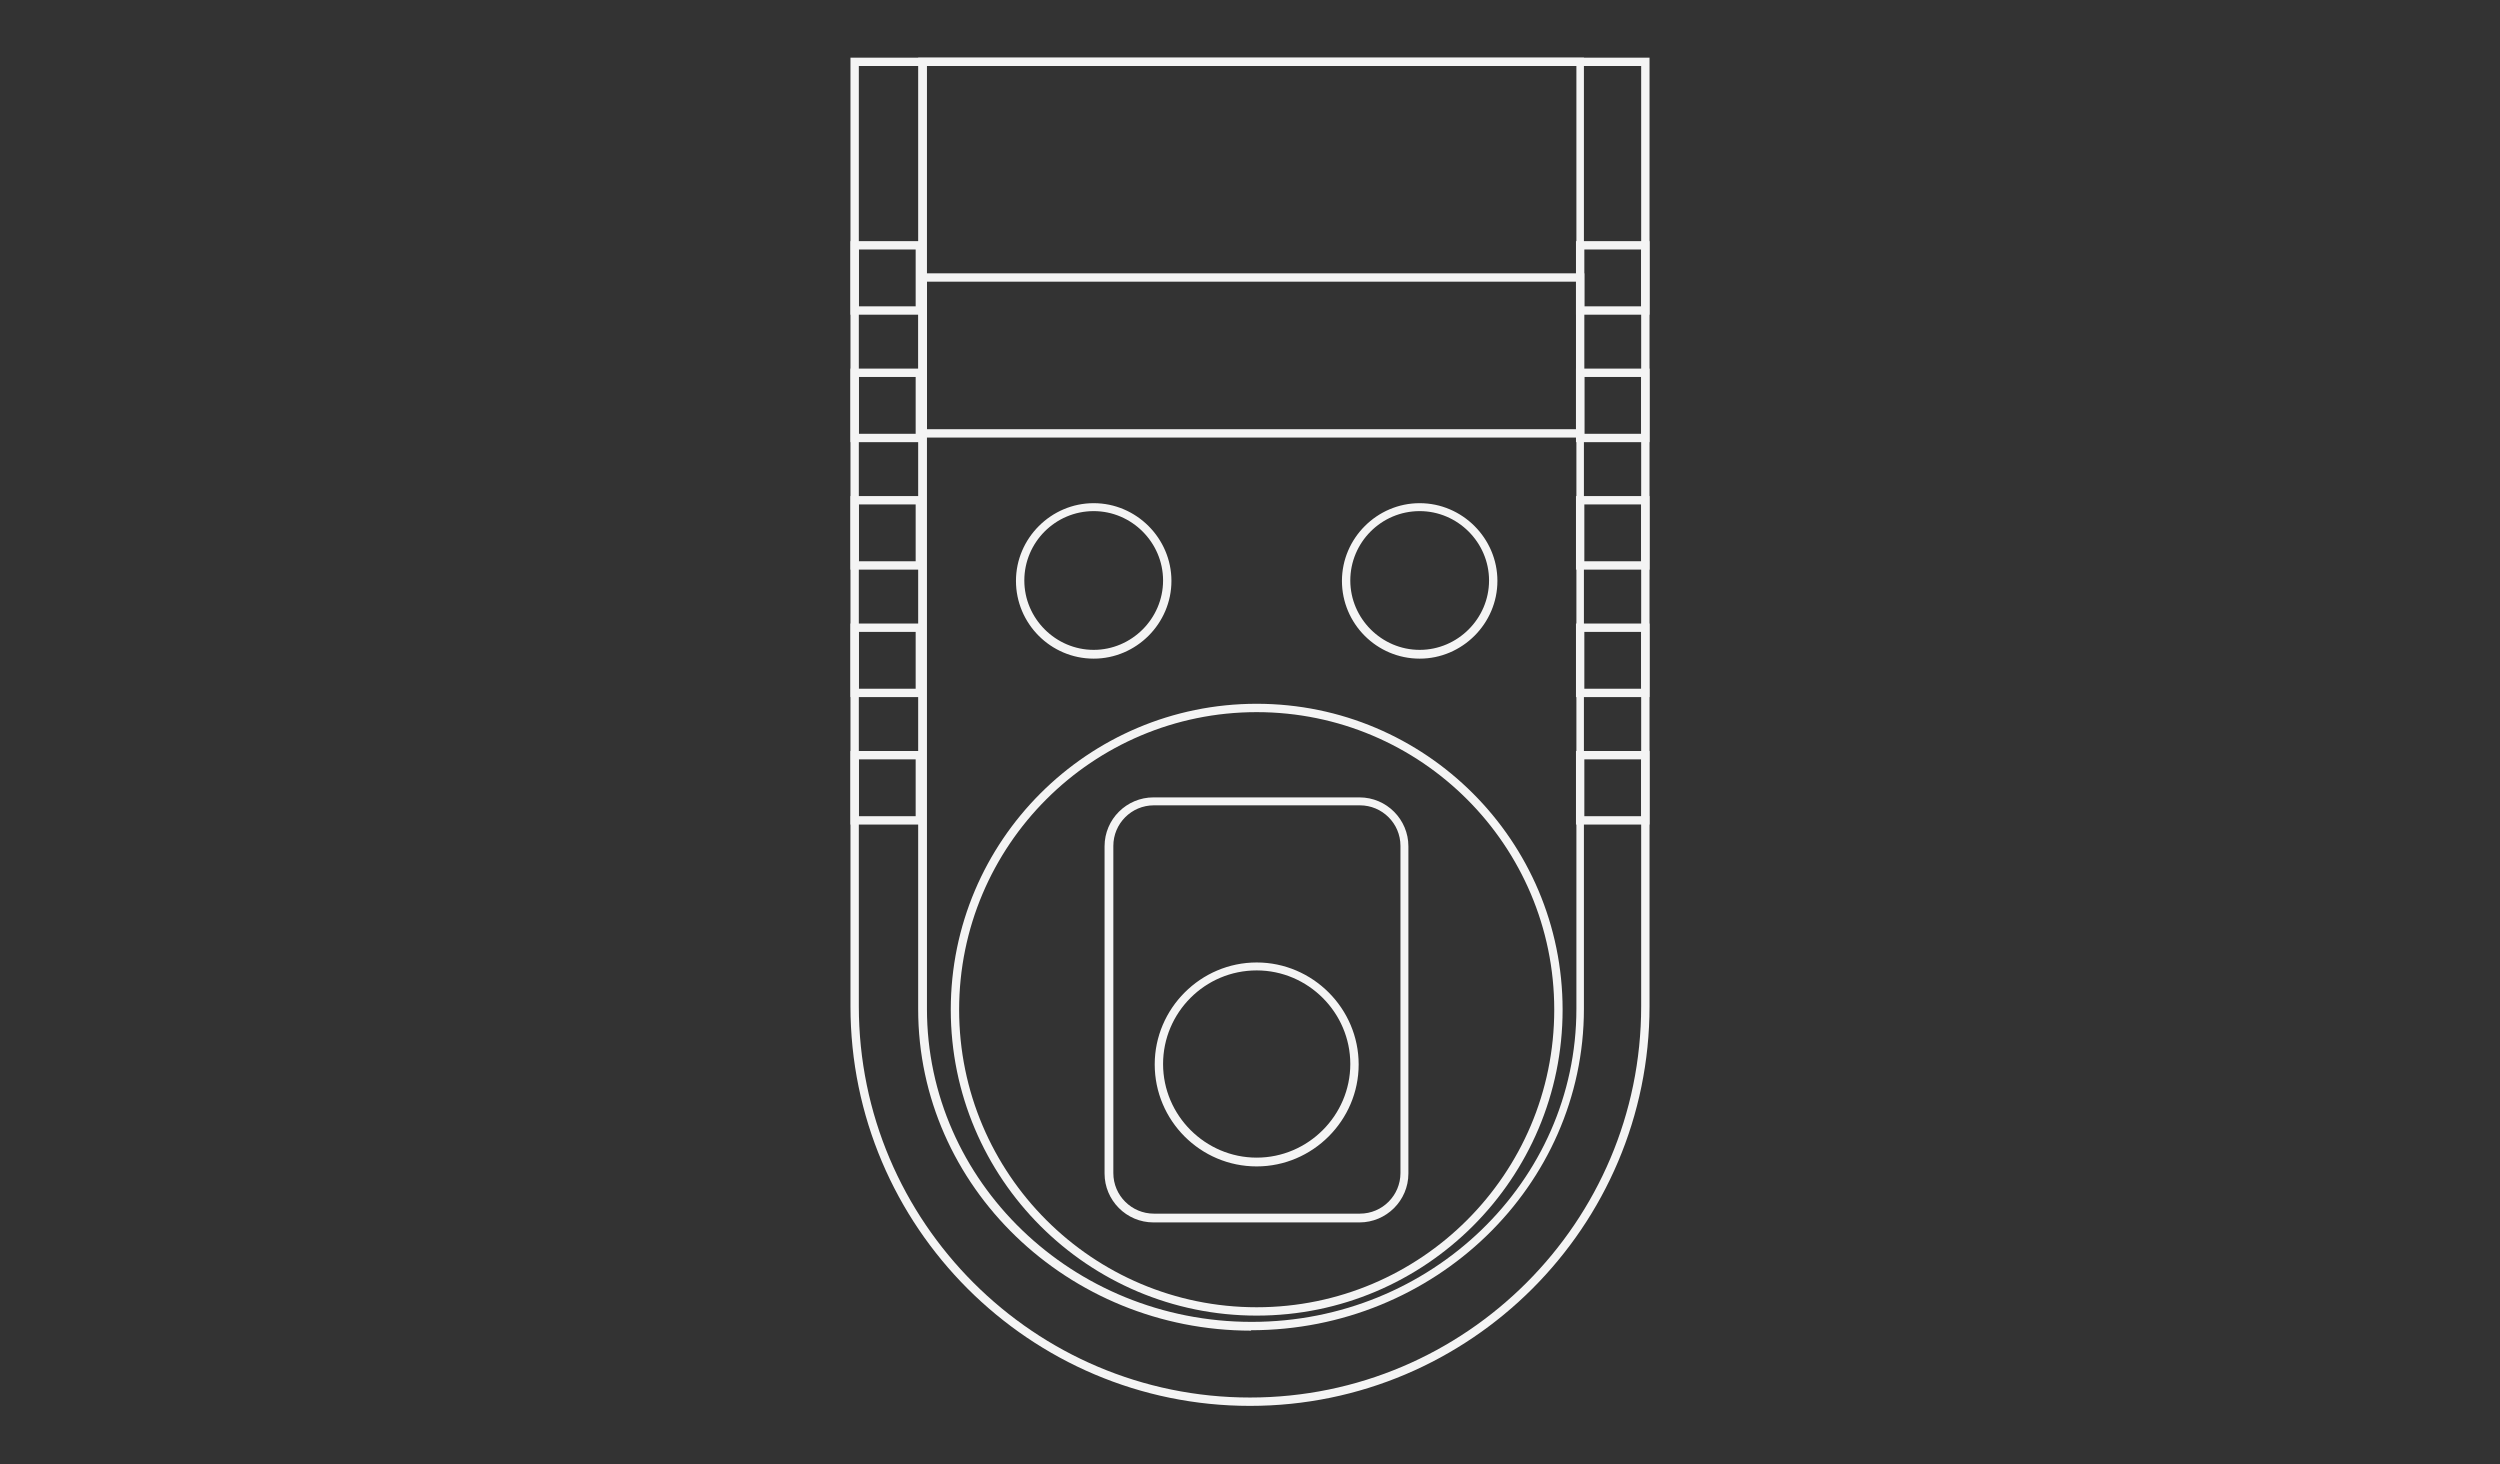 <?xml version="1.0" encoding="UTF-8"?>
<svg id="Layer_3" xmlns="http://www.w3.org/2000/svg" version="1.1" xmlns:cc="http://creativecommons.org/ns#" xmlns:dc="http://purl.org/dc/elements/1.1/" xmlns:rdf="http://www.w3.org/1999/02/22-rdf-syntax-ns#" viewBox="0 0 598.2 350.3">
  <rect x="0" y="0" width="598.2" height="350.3" fill="#333333" stroke="none"/>
  <!-- Generator: Adobe Illustrator 29.0.1, SVG Export Plug-In . SVG Version: 2.1.0 Build 192)  -->
  <defs>
    <style>
      .st0 {
        fill: #f4f4f4;
      }
    </style>
  </defs>
  <path class="st0" d="M299.1,336.4c-52.7,0-95.6-42.9-95.6-95.6V13.8h191.2v227c0,52.7-42.9,95.6-95.6,95.6ZM205.5,15.8v225c0,51.6,42,93.6,93.6,93.6s93.6-42,93.6-93.6V15.8h-187.2Z"/>
  <path class="st0" d="M299.4,318.4c-43.9,0-79.7-34.5-79.7-76.9V13.8h159.3v227.6c0,42.4-35.7,76.9-79.7,76.9ZM221.8,15.8v225.6c0,41.3,34.8,74.9,77.7,74.9s77.7-33.6,77.7-74.9V15.8h-155.3Z"/>
  <path class="st0" d="M300.7,314.8c-40.4,0-73.2-32.8-73.2-73.2s32.8-73.2,73.2-73.2,73.2,32.8,73.2,73.2-32.8,73.2-73.2,73.2ZM300.7,170.4c-39.3,0-71.2,31.9-71.2,71.2s31.9,71.2,71.2,71.2,71.2-31.9,71.2-71.2-31.9-71.2-71.2-71.2Z"/>
  <path class="st0" d="M325.3,292.5h-49.3c-6.5,0-11.7-5.3-11.7-11.7v-78.3c0-6.5,5.3-11.7,11.7-11.7h49.3c6.5,0,11.7,5.3,11.7,11.7v78.3c0,6.5-5.3,11.7-11.7,11.7ZM276.1,192.7c-5.4,0-9.7,4.4-9.7,9.7v78.3c0,5.4,4.4,9.7,9.7,9.7h49.3c5.4,0,9.7-4.4,9.7-9.7v-78.3c0-5.4-4.4-9.7-9.7-9.7h-49.3Z"/>
  <path class="st0" d="M379.1,104.7h-159.3v-39.3h159.3v39.3ZM221.8,102.7h155.3v-35.3h-155.3v35.3Z"/>
  <path class="st0" d="M261.7,157.6c-10.3,0-18.6-8.4-18.6-18.6s8.4-18.6,18.6-18.6,18.6,8.4,18.6,18.6-8.4,18.6-18.6,18.6ZM261.7,122.3c-9.2,0-16.6,7.5-16.6,16.6s7.5,16.6,16.6,16.6,16.6-7.5,16.6-16.6-7.5-16.6-16.6-16.6Z"/>
  <path class="st0" d="M339.7,157.6c-10.3,0-18.6-8.4-18.6-18.6s8.4-18.6,18.6-18.6,18.6,8.4,18.6,18.6-8.4,18.6-18.6,18.6ZM339.7,122.3c-9.2,0-16.6,7.5-16.6,16.6s7.5,16.6,16.6,16.6,16.6-7.5,16.6-16.6-7.5-16.6-16.6-16.6Z"/>
  <path class="st0" d="M300.7,279.1c-13.5,0-24.4-11-24.4-24.4s11-24.4,24.4-24.4,24.4,11,24.4,24.4-11,24.4-24.4,24.4ZM300.7,232.2c-12.4,0-22.4,10.1-22.4,22.4s10.1,22.4,22.4,22.4,22.4-10.1,22.4-22.4-10.1-22.4-22.4-22.4Z"/>
  <path class="st0" d="M221.1,75.3h-17.6v-17.6h17.6v17.6ZM205.5,73.3h13.6v-13.6h-13.6v13.6Z"/>
  <path class="st0" d="M221.1,105.8h-17.6v-17.6h17.6v17.6ZM205.5,103.8h13.6v-13.6h-13.6v13.6Z"/>
  <path class="st0" d="M221.1,136.3h-17.6v-17.6h17.6v17.6ZM205.5,134.3h13.6v-13.6h-13.6v13.6Z"/>
  <path class="st0" d="M221.1,166.8h-17.6v-17.6h17.6v17.6ZM205.5,164.8h13.6v-13.6h-13.6v13.6Z"/>
  <path class="st0" d="M221.1,197.3h-17.6v-17.6h17.6v17.6ZM205.5,195.3h13.6v-13.6h-13.6v13.6Z"/>
  <path class="st0" d="M394.7,75.3h-17.6v-17.6h17.6v17.6ZM379.1,73.3h13.6v-13.6h-13.6v13.6Z"/>
  <path class="st0" d="M394.7,105.8h-17.6v-17.6h17.6v17.6ZM379.1,103.8h13.6v-13.6h-13.6v13.6Z"/>
  <path class="st0" d="M394.7,136.3h-17.6v-17.6h17.6v17.6ZM379.1,134.3h13.6v-13.6h-13.6v13.6Z"/>
  <path class="st0" d="M394.7,166.8h-17.6v-17.6h17.6v17.6ZM379.1,164.8h13.6v-13.6h-13.6v13.6Z"/>
  <path class="st0" d="M394.7,197.3h-17.6v-17.6h17.6v17.6ZM379.1,195.3h13.6v-13.6h-13.6v13.6Z"/>
</svg>